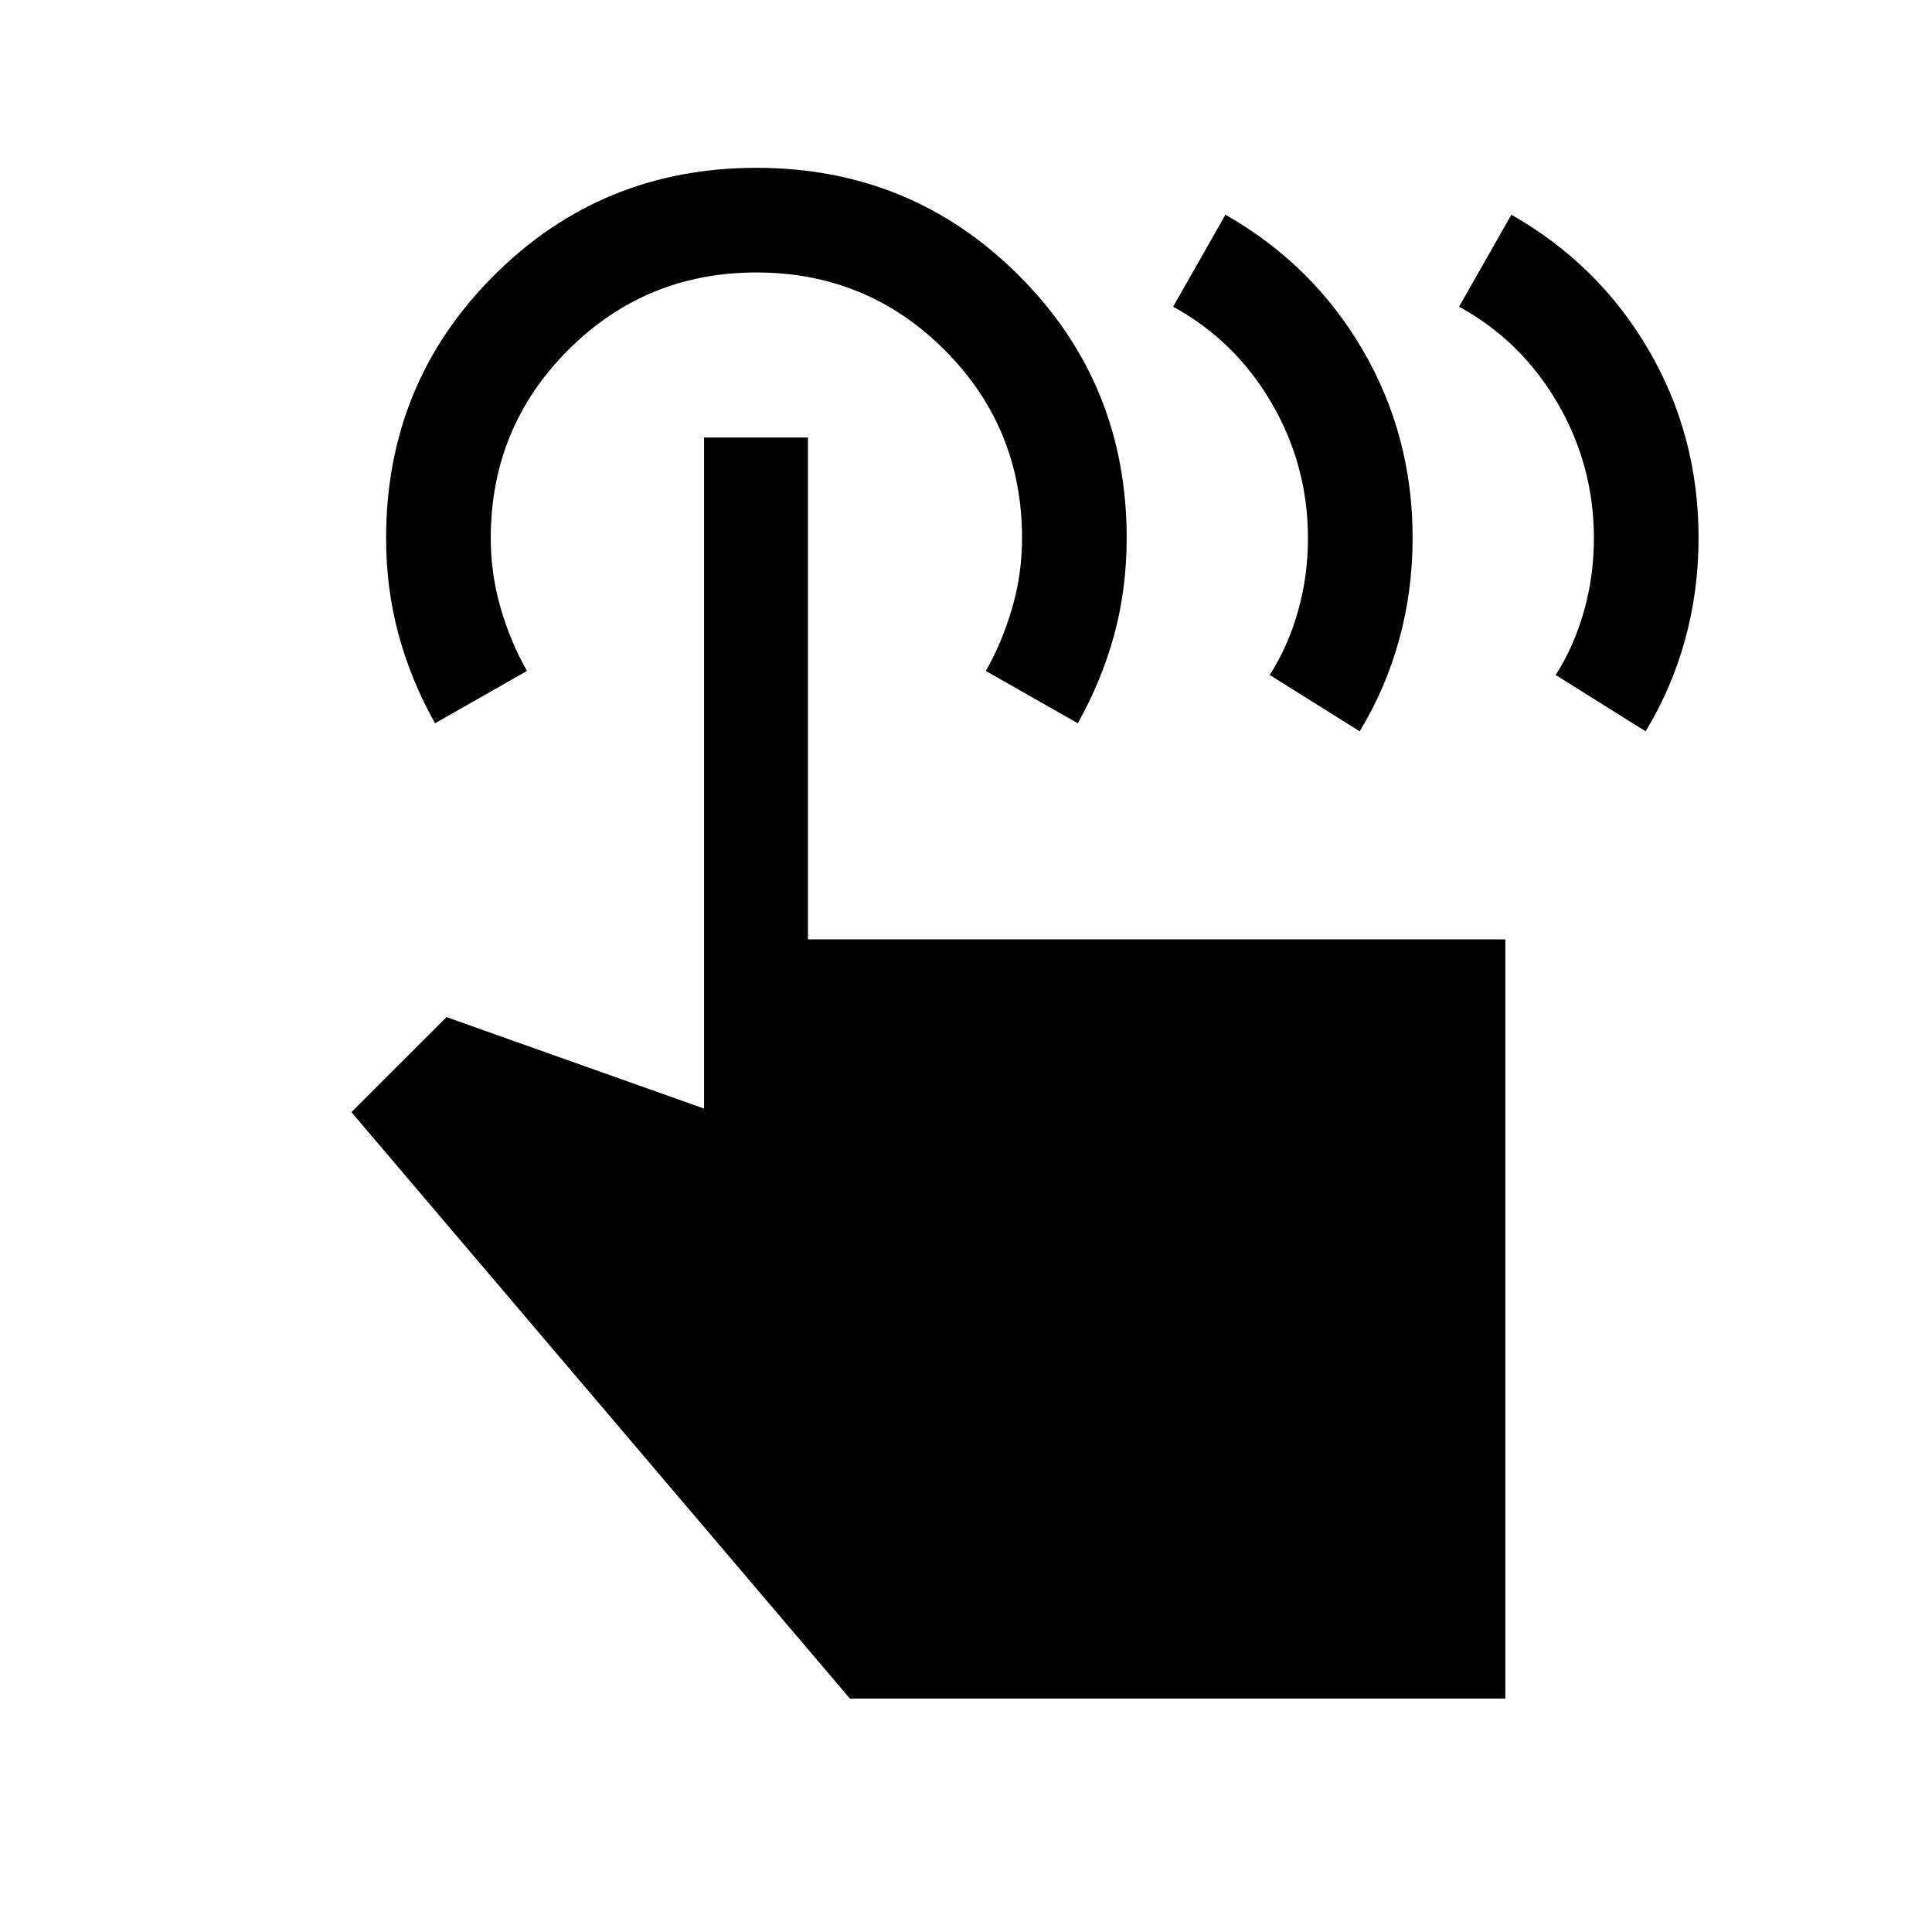 <svg xmlns="http://www.w3.org/2000/svg" height="20" viewBox="0 -960 960 960" width="20"><path d="m725-807.61 26-45.7q43.38 24.7 68.19 67.2Q844-743.61 844-692.74q0 26.43-6.73 50.74-6.73 24.31-19.58 45.39l-44.69-28q9-14 14-31.5t5-36.5q0-36-18-67t-49-48Zm-142.08 0 26-45.7q43.39 24.7 68.19 67.2 24.81 42.5 24.81 93.37 0 26.43-6.73 50.74-6.73 24.31-19.58 45.39l-44.69-28q9-14 14-31.5t5-36.5q0-36-18-67t-49-48ZM748-116H422.31L174.62-407.39l47.23-47.22 128 45.46v-333.46h51.61v249.38H748V-116ZM216.16-600.61q-11.85-21.08-18.08-43.94-6.23-22.86-6.23-48.06 0-76.93 53.54-130.46 53.53-53.54 130.46-53.54 76.92 0 130.46 53.54 53.53 53.53 53.53 130.41 0 25.35-6.23 48.16-6.23 22.81-18.07 43.89l-45.69-26q8-14 13-31t5-35q0-55-38.5-93.5t-93.5-38.5q-55 0-93.5 38.5t-38.5 93.5q0 18 5 35t13 31l-45.69 26Z"/></svg>